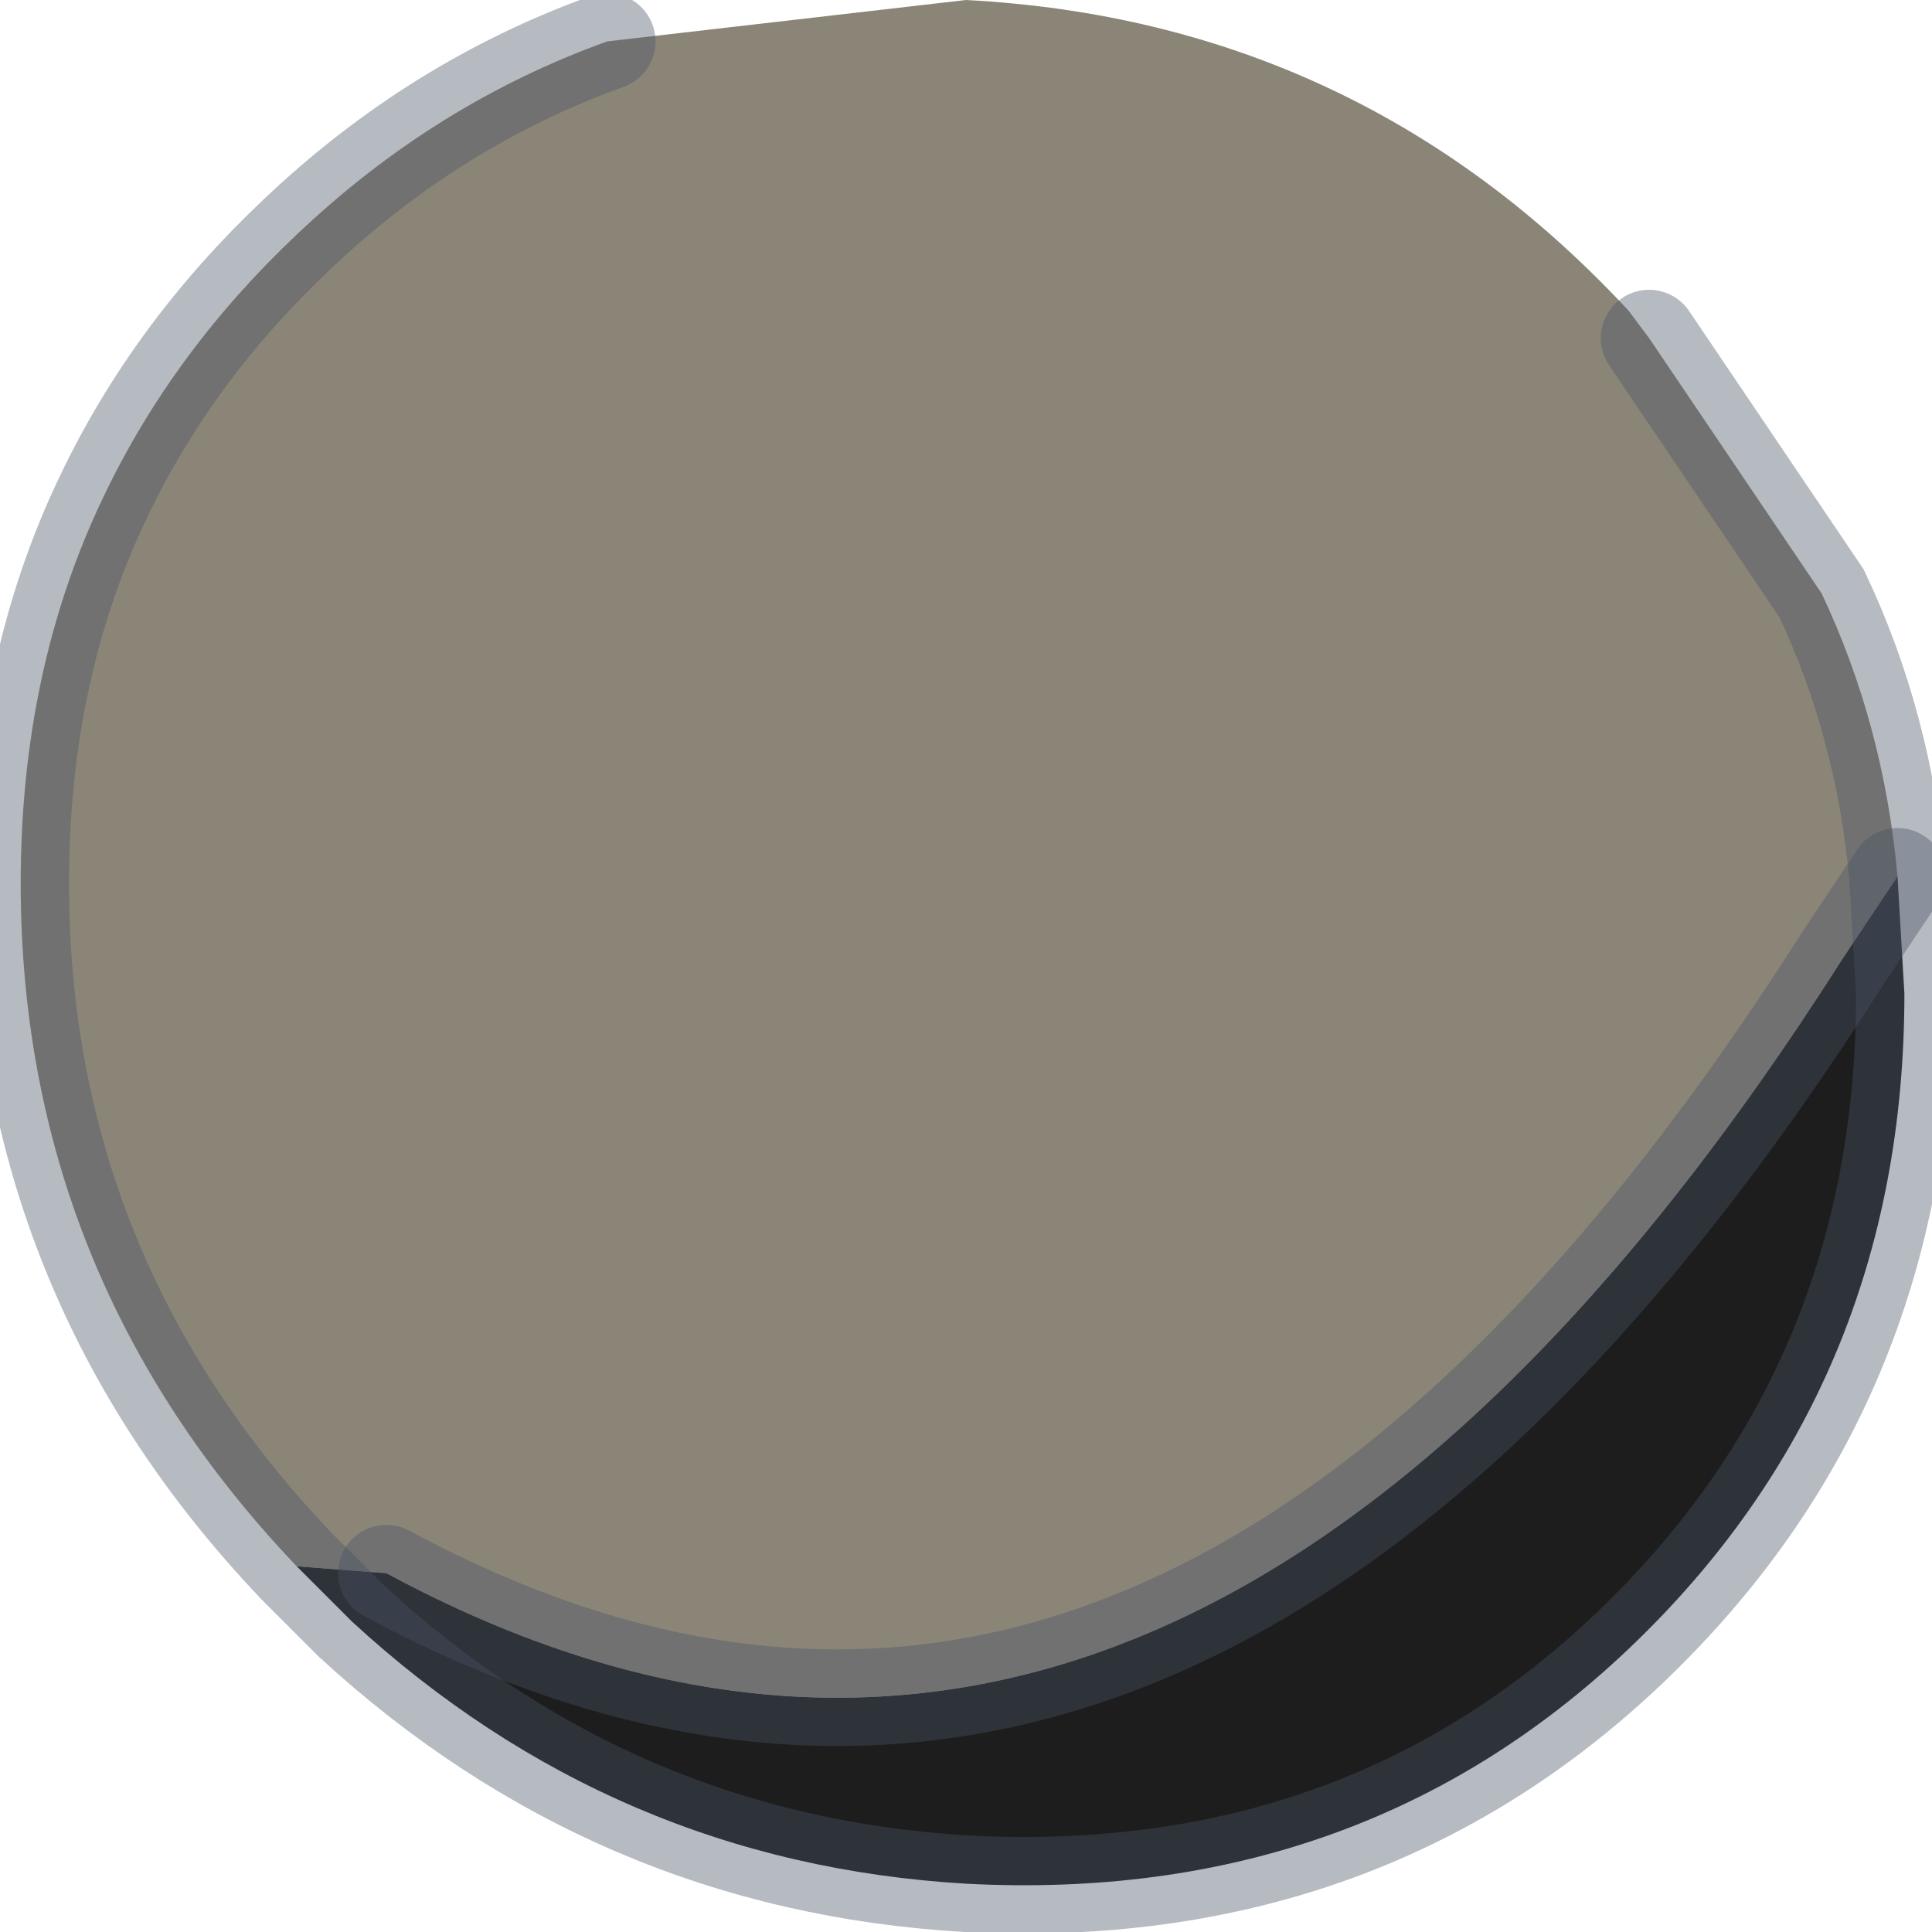 <?xml version="1.0" encoding="utf-8"?>
<svg version="1.1" id="Layer_1"
xmlns="http://www.w3.org/2000/svg"
xmlns:xlink="http://www.w3.org/1999/xlink"
width="14px" height="14px"
xml:space="preserve">
<g id="PathID_3000" transform="matrix(1, 0, 0, 1, 6.95, 6.8)">
<path style="fill:#8B8578;fill-opacity:1" d="M-4.15 4.6L-4.8 4.55Q-6.8 2.45 -6.8 -0.4Q-6.8 -1.95 -6.2 -3.2Q-5.7 -4.25 -4.8 -5.1Q-3.8 -6.05 -2.55 -6.5L0.05 -6.8Q2.9 -6.65 4.85 -4.55L5 -4.35L6.25 -2.5Q6.7 -1.55 6.8 -0.45L6.4 0.15Q1.6 7.7 -4.15 4.6" />
<path style="fill:#1D1D1D;fill-opacity:1" d="M6.4 0.15L6.8 -0.45L6.85 0.4Q6.85 3.25 4.85 5.15Q2.9 7 0.05 6.85Q-2.5 6.7 -4.4 4.95L-4.8 4.55L-4.15 4.6Q1.6 7.7 6.4 0.15" />
<path style="fill:none;stroke-width:0.7;stroke-linecap:round;stroke-linejoin:miter;stroke-miterlimit:5;stroke:#495366;stroke-opacity:0.4" d="M5 -4.35L6.25 -2.5Q6.7 -1.55 6.8 -0.45L6.85 0.4Q6.85 3.25 4.85 5.15Q2.9 7 0.05 6.85Q-2.5 6.7 -4.4 4.95L-4.8 4.55Q-6.8 2.45 -6.8 -0.4Q-6.8 -1.95 -6.2 -3.2Q-5.7 -4.25 -4.8 -5.1Q-3.8 -6.05 -2.55 -6.5" />
<path style="fill:none;stroke-width:0.7;stroke-linecap:round;stroke-linejoin:miter;stroke-miterlimit:5;stroke:#495366;stroke-opacity:0.4" d="M6.8 -0.45L6.4 0.15Q1.6 7.7 -4.15 4.6" />
</g>
</svg>
